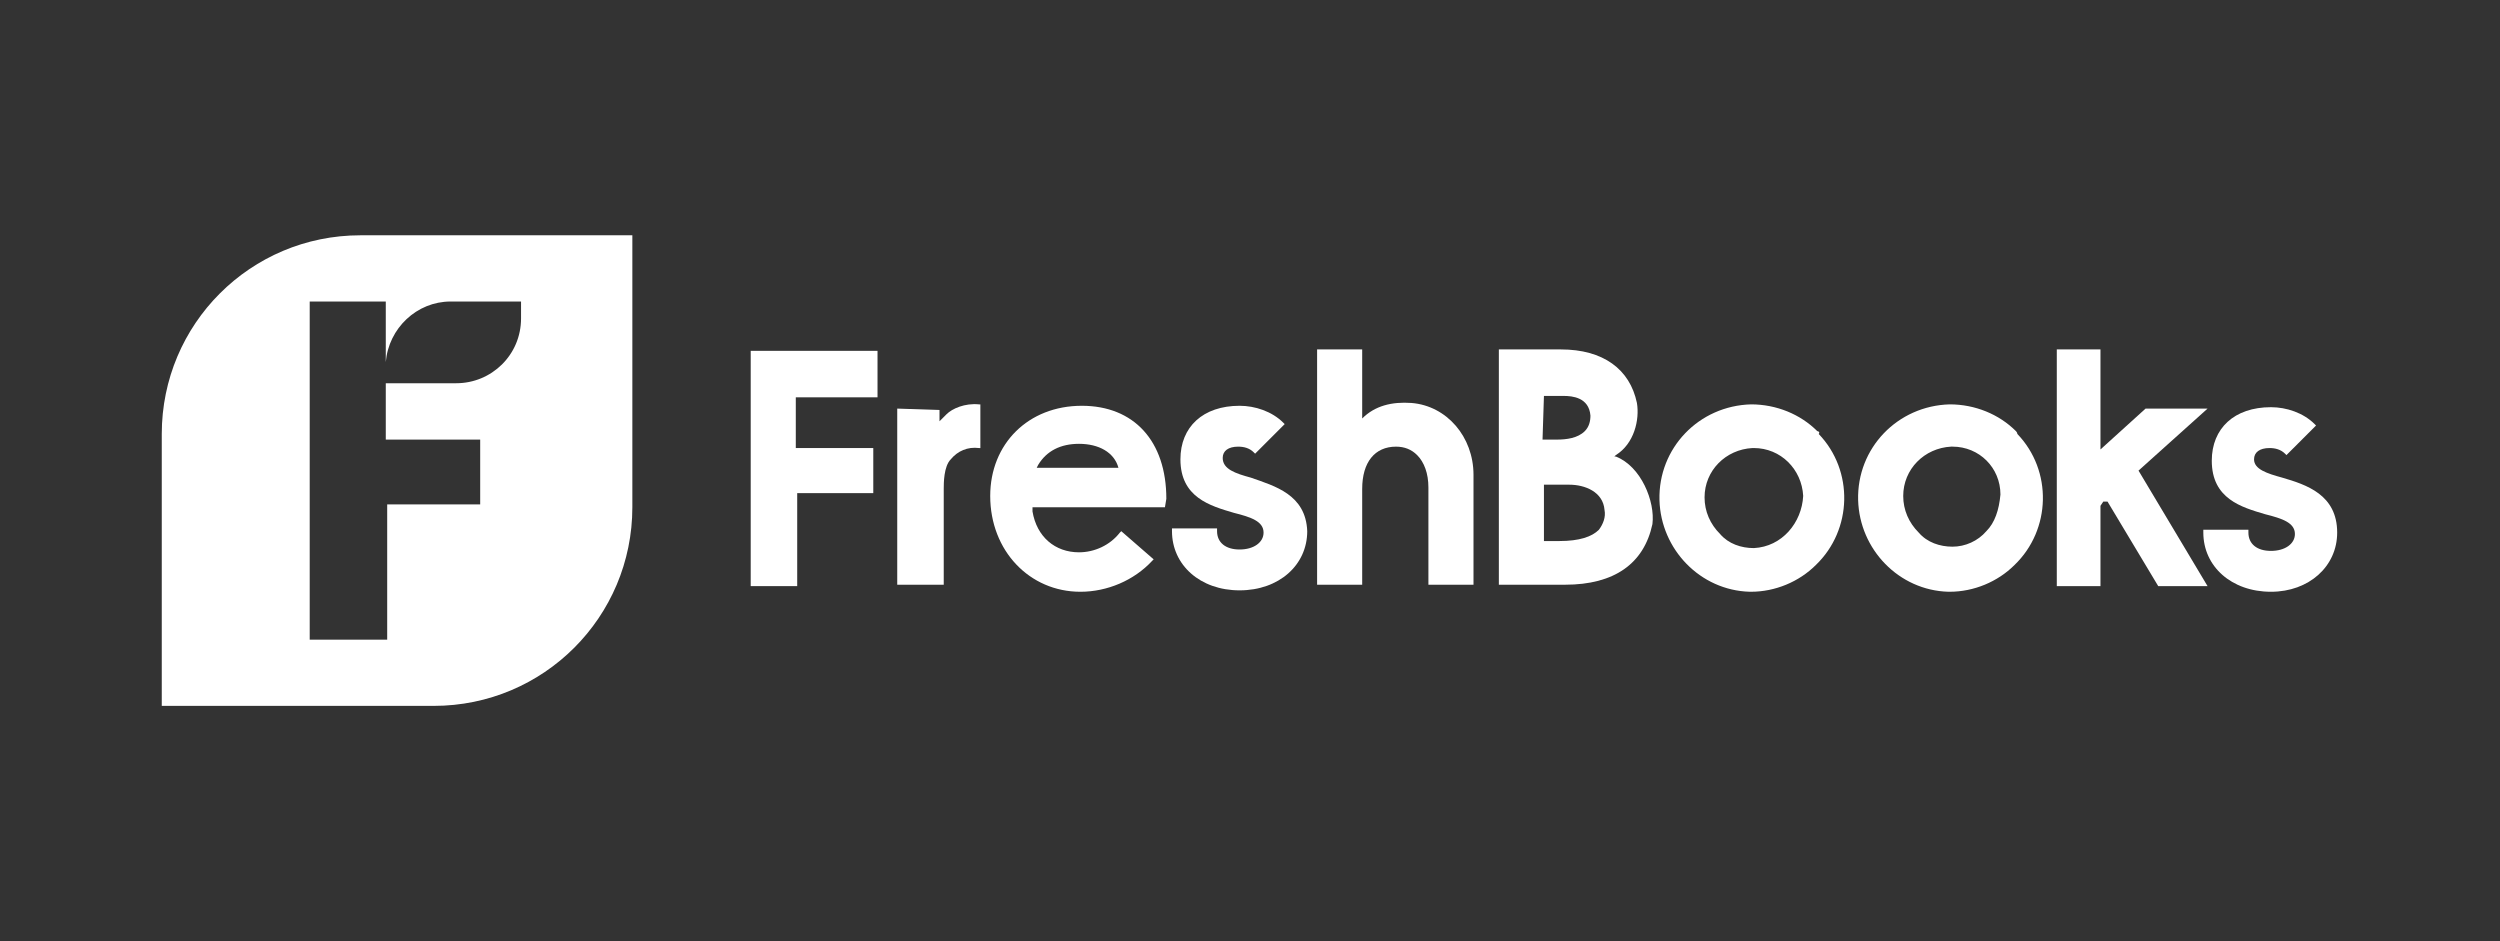<svg width="170" height="64" viewBox="0 0 170 64" fill="none" xmlns="http://www.w3.org/2000/svg">
<rect x="0" y="0" width="170" height="64" fill="#333333" stroke="none"/>
<path d="M24.509 16C17.036 16 11 22.036 11 29.509V48H29.491C36.964 48 43 41.964 43 34.491V16H24.509ZM35.431 21.653C35.431 24.144 33.419 26.06 31.024 26.06H26.233V29.892H32.653V34.299H26.329V43.497H21.06V20.503H26.233V24.623C26.425 22.323 28.341 20.503 30.641 20.503H35.431V21.653Z" fill="white"/>
<path d="M61.012 27.784V39.76H64.174V33.245C64.174 32.862 64.174 31.712 64.653 31.233C65.132 30.659 65.802 30.371 66.569 30.467H66.665V27.497H66.569C65.611 27.401 64.748 27.784 64.365 28.168L64.174 28.359C64.078 28.455 63.982 28.551 63.886 28.647V27.88L61.012 27.784Z" fill="white"/>
<path d="M92.629 39.857V33.246C92.629 31.426 93.491 30.372 94.928 30.372C95.503 30.372 95.982 30.563 96.365 30.947C96.844 31.426 97.132 32.192 97.132 33.15V39.761H100.198V32.288C100.198 29.701 98.377 27.593 95.982 27.402C94.641 27.306 93.491 27.593 92.629 28.456V23.761H89.563V39.761H92.629V39.857Z" fill="white"/>
<path d="M109.874 31.043H109.778L109.874 30.947C111.12 30.18 111.503 28.552 111.311 27.402C110.832 25.102 109.012 23.761 106.138 23.761H101.922V39.761H106.425C109.778 39.761 111.79 38.324 112.365 35.641C112.557 34.108 111.599 31.713 109.874 31.043ZM104.988 26.923H106.329C106.904 26.923 108.054 27.018 108.15 28.264C108.15 28.647 108.054 29.03 107.766 29.318C107.287 29.797 106.521 29.893 105.85 29.893H104.892L104.988 26.923ZM108.724 36.025C108.245 36.504 107.383 36.791 106.042 36.791H104.988V32.959H106.712C107.766 32.959 109.012 33.438 109.108 34.683C109.203 35.162 109.012 35.641 108.724 36.025Z" fill="white"/>
<path d="M123.575 29.317C122.425 28.168 120.796 27.497 119.072 27.497C115.527 27.593 112.749 30.467 112.844 34.012C112.94 37.365 115.623 40.144 118.976 40.239H119.072C120.701 40.239 122.329 39.569 123.479 38.419C125.97 36.024 126.066 32 123.671 29.509C123.767 29.413 123.671 29.317 123.575 29.317ZM119.264 37.27C118.401 37.27 117.539 36.982 116.964 36.311C116.293 35.641 115.91 34.778 115.91 33.82C115.91 32 117.347 30.563 119.168 30.467H119.264C121.084 30.467 122.521 31.904 122.617 33.725C122.521 35.545 121.18 37.174 119.264 37.27Z" fill="white"/>
<path d="M137.084 29.317C135.934 28.168 134.305 27.497 132.581 27.497C129.036 27.593 126.257 30.467 126.353 34.012C126.449 37.365 129.132 40.144 132.485 40.239H132.581C134.21 40.239 135.838 39.569 136.988 38.419C139.479 36.024 139.575 32 137.18 29.509C137.18 29.413 137.084 29.317 137.084 29.317ZM135.072 36.12C134.497 36.79 133.635 37.174 132.772 37.174C131.91 37.174 131.048 36.886 130.473 36.216C129.802 35.545 129.419 34.683 129.419 33.725C129.419 31.904 130.856 30.467 132.677 30.371H132.772C134.593 30.371 136.03 31.808 136.03 33.629C135.934 34.683 135.647 35.545 135.072 36.12Z" fill="white"/>
<path d="M142.832 34.396L143.024 34.108H143.311L146.76 39.857H150.114L145.419 32.001L150.114 27.785H145.898L142.832 30.563V23.761H139.862V39.857H142.832V34.396Z" fill="white"/>
<path d="M158.928 36.216C158.928 33.629 156.82 32.958 155.191 32.479C154.138 32.192 153.275 31.904 153.275 31.234C153.275 30.755 153.659 30.467 154.329 30.467C154.712 30.467 155.096 30.563 155.383 30.851L155.479 30.946L157.491 28.934L157.395 28.838C156.629 28.072 155.479 27.689 154.425 27.689C151.934 27.689 150.401 29.126 150.401 31.329C150.401 33.916 152.413 34.491 154.042 34.97C155.191 35.258 156.054 35.545 156.054 36.312C156.054 36.982 155.383 37.461 154.425 37.461C153.467 37.461 152.892 36.982 152.892 36.216V36.024H149.826V36.216C149.826 38.515 151.742 40.24 154.425 40.24C157.012 40.24 158.928 38.515 158.928 36.216Z" fill="white"/>
<path d="M54.114 27.018V30.467H59.383V33.533H54.21V39.856H51.048V23.857H59.671V27.018H54.114Z" fill="white"/>
<path d="M79.311 33.917C79.311 29.989 77.108 27.593 73.563 27.593C69.922 27.593 67.335 30.18 67.335 33.725C67.335 37.462 70.018 40.24 73.467 40.24C75.287 40.24 77.108 39.474 78.353 38.132L78.449 38.036L76.246 36.12L76.15 36.216C75.479 37.078 74.425 37.557 73.371 37.557C71.743 37.557 70.497 36.504 70.21 34.779V34.492H79.216L79.311 33.917ZM70.497 31.809L70.593 31.617C71.168 30.659 72.126 30.18 73.371 30.18C74.713 30.18 75.766 30.755 76.054 31.809H70.497Z" fill="white"/>
<path d="M85.06 32.48C84.006 32.192 83.144 31.905 83.144 31.138C83.144 30.659 83.527 30.372 84.198 30.372C84.581 30.372 84.964 30.468 85.251 30.755L85.347 30.851L87.359 28.839L87.263 28.743C86.497 27.977 85.347 27.593 84.293 27.593C81.802 27.593 80.269 29.03 80.269 31.234C80.269 33.821 82.281 34.396 83.91 34.875C85.06 35.162 85.922 35.45 85.922 36.216C85.922 36.887 85.251 37.366 84.293 37.366C83.335 37.366 82.76 36.887 82.76 36.12V35.929H79.695V36.12C79.695 38.42 81.611 40.144 84.293 40.144C86.976 40.144 88.892 38.42 88.892 36.12C88.796 33.629 86.689 33.054 85.06 32.48Z" fill="white"/>
</svg>
